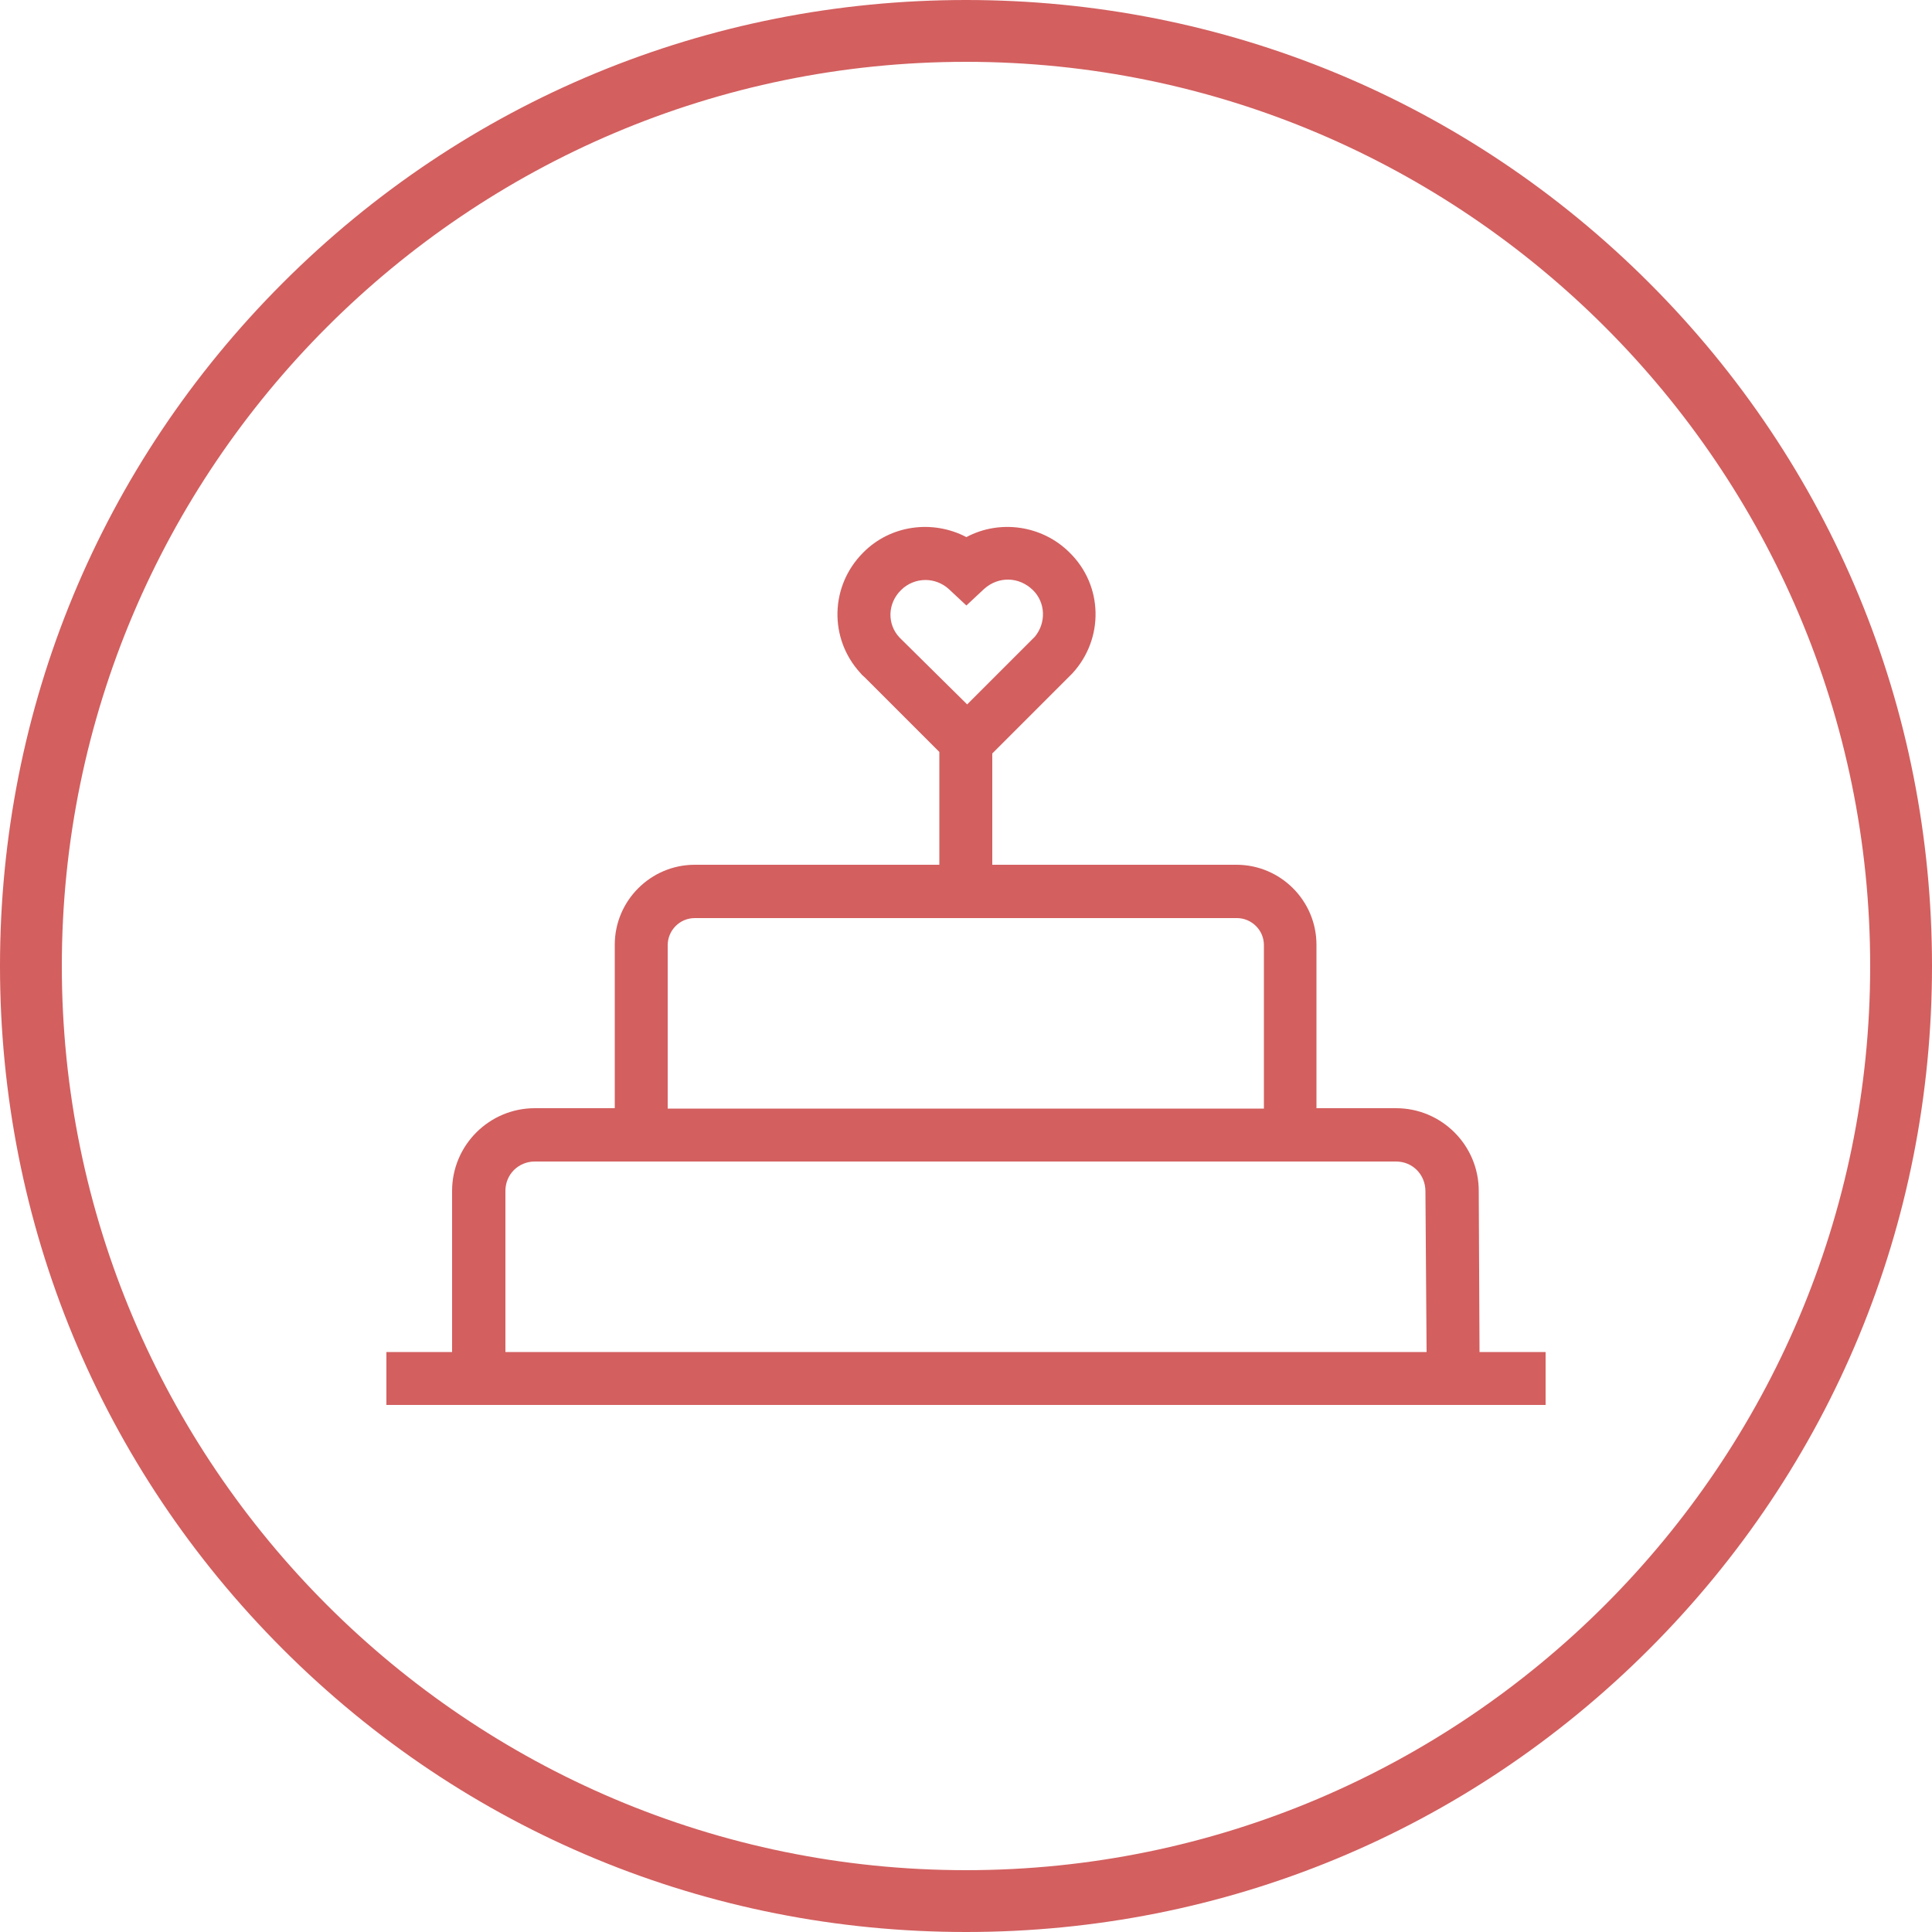 <?xml version="1.0" encoding="UTF-8" standalone="no"?>
<svg
   xmlns:dc="http://purl.org/dc/elements/1.1/"
   xmlns:cc="http://creativecommons.org/ns#"
   xmlns:rdf="http://www.w3.org/1999/02/22-rdf-syntax-ns#"
   xmlns:svg="http://www.w3.org/2000/svg"
   xmlns="http://www.w3.org/2000/svg"
   xmlns:sodipodi="http://sodipodi.sourceforge.net/DTD/sodipodi-0.dtd"
   xmlns:inkscape="http://www.inkscape.org/namespaces/inkscape"
   version="1.1"
   x="0px"
   y="0px"
   viewBox="0 0 500 500"
   xml:space="preserve"
   id="svg4043"
   sodipodi:docname="noun_Cake_1103521_pink.svg"
   width="500"
   height="500"
   inkscape:version="0.92.3 (2405546, 2018-03-11)"><defs
     id="defs4047" /><sodipodi:namedview
     pagecolor="#ffffff"
     bordercolor="#666666"
     borderopacity="1"
     objecttolerance="10"
     gridtolerance="10"
     guidetolerance="10"
     inkscape:pageopacity="0"
     inkscape:pageshadow="2"
     inkscape:window-width="3840"
     inkscape:window-height="2031"
     id="namedview4045"
     showgrid="true"
     inkscape:zoom="2.7734375"
     inkscape:cx="250"
     inkscape:cy="186"
     inkscape:window-x="0"
     inkscape:window-y="55"
     inkscape:window-maximized="1"
     inkscape:current-layer="svg4043"
     fit-margin-top="0"
     fit-margin-left="0"
     fit-margin-right="0"
     fit-margin-bottom="0"><inkscape:grid
       type="xygrid"
       id="grid4051"
       originx="-6"
       originy="-134" /></sodipodi:namedview><style
     type="text/css"
     id="style3901">
	.st0{display:none;}
	.st1{display:inline;}
	.st2{fill:#FFFFFF;stroke:#000000;stroke-width:0.1;stroke-miterlimit:10;}
	.st3{fill:none;stroke:#000000;stroke-width:0.1;stroke-miterlimit:10;}
</style><g
     class="st0"
     id="g4031"
     style="display:none"
     transform="translate(-6,-6)"><g
       class="st1"
       id="g4029"
       style="display:inline"><rect
         class="st2"
         width="512"
         height="512"
         id="rect3903"
         x="0"
         y="0"
         style="fill:#ffffff;stroke:#000000;stroke-width:0.1;stroke-miterlimit:10" /><line
         class="st3"
         x1="0"
         y1="496"
         x2="512"
         y2="496"
         id="line3905"
         style="fill:none;stroke:#000000;stroke-width:0.1;stroke-miterlimit:10" /><line
         class="st3"
         x1="0"
         y1="480"
         x2="512"
         y2="480"
         id="line3907"
         style="fill:none;stroke:#000000;stroke-width:0.1;stroke-miterlimit:10" /><line
         class="st3"
         x1="0"
         y1="464"
         x2="512"
         y2="464"
         id="line3909"
         style="fill:none;stroke:#000000;stroke-width:0.1;stroke-miterlimit:10" /><line
         class="st3"
         x1="0"
         y1="448"
         x2="512"
         y2="448"
         id="line3911"
         style="fill:none;stroke:#000000;stroke-width:0.1;stroke-miterlimit:10" /><line
         class="st3"
         x1="0"
         y1="432"
         x2="512"
         y2="432"
         id="line3913"
         style="fill:none;stroke:#000000;stroke-width:0.1;stroke-miterlimit:10" /><line
         class="st3"
         x1="0"
         y1="416"
         x2="512"
         y2="416"
         id="line3915"
         style="fill:none;stroke:#000000;stroke-width:0.1;stroke-miterlimit:10" /><line
         class="st3"
         x1="0"
         y1="400"
         x2="512"
         y2="400"
         id="line3917"
         style="fill:none;stroke:#000000;stroke-width:0.1;stroke-miterlimit:10" /><line
         class="st3"
         x1="0"
         y1="384"
         x2="512"
         y2="384"
         id="line3919"
         style="fill:none;stroke:#000000;stroke-width:0.1;stroke-miterlimit:10" /><line
         class="st3"
         x1="0"
         y1="368"
         x2="512"
         y2="368"
         id="line3921"
         style="fill:none;stroke:#000000;stroke-width:0.1;stroke-miterlimit:10" /><line
         class="st3"
         x1="0"
         y1="352"
         x2="512"
         y2="352"
         id="line3923"
         style="fill:none;stroke:#000000;stroke-width:0.1;stroke-miterlimit:10" /><line
         class="st3"
         x1="0"
         y1="336"
         x2="512"
         y2="336"
         id="line3925"
         style="fill:none;stroke:#000000;stroke-width:0.1;stroke-miterlimit:10" /><line
         class="st3"
         x1="0"
         y1="320"
         x2="512"
         y2="320"
         id="line3927"
         style="fill:none;stroke:#000000;stroke-width:0.1;stroke-miterlimit:10" /><line
         class="st3"
         x1="0"
         y1="304"
         x2="512"
         y2="304"
         id="line3929"
         style="fill:none;stroke:#000000;stroke-width:0.1;stroke-miterlimit:10" /><line
         class="st3"
         x1="0"
         y1="288"
         x2="512"
         y2="288"
         id="line3931"
         style="fill:none;stroke:#000000;stroke-width:0.1;stroke-miterlimit:10" /><line
         class="st3"
         x1="0"
         y1="272"
         x2="512"
         y2="272"
         id="line3933"
         style="fill:none;stroke:#000000;stroke-width:0.1;stroke-miterlimit:10" /><line
         class="st3"
         x1="0"
         y1="256"
         x2="512"
         y2="256"
         id="line3935"
         style="fill:none;stroke:#000000;stroke-width:0.1;stroke-miterlimit:10" /><line
         class="st3"
         x1="0"
         y1="240"
         x2="512"
         y2="240"
         id="line3937"
         style="fill:none;stroke:#000000;stroke-width:0.1;stroke-miterlimit:10" /><line
         class="st3"
         x1="0"
         y1="224"
         x2="512"
         y2="224"
         id="line3939"
         style="fill:none;stroke:#000000;stroke-width:0.1;stroke-miterlimit:10" /><line
         class="st3"
         x1="0"
         y1="208"
         x2="512"
         y2="208"
         id="line3941"
         style="fill:none;stroke:#000000;stroke-width:0.1;stroke-miterlimit:10" /><line
         class="st3"
         x1="0"
         y1="192"
         x2="512"
         y2="192"
         id="line3943"
         style="fill:none;stroke:#000000;stroke-width:0.1;stroke-miterlimit:10" /><line
         class="st3"
         x1="0"
         y1="176"
         x2="512"
         y2="176"
         id="line3945"
         style="fill:none;stroke:#000000;stroke-width:0.1;stroke-miterlimit:10" /><line
         class="st3"
         x1="0"
         y1="160"
         x2="512"
         y2="160"
         id="line3947"
         style="fill:none;stroke:#000000;stroke-width:0.1;stroke-miterlimit:10" /><line
         class="st3"
         x1="0"
         y1="144"
         x2="512"
         y2="144"
         id="line3949"
         style="fill:none;stroke:#000000;stroke-width:0.1;stroke-miterlimit:10" /><line
         class="st3"
         x1="0"
         y1="128"
         x2="512"
         y2="128"
         id="line3951"
         style="fill:none;stroke:#000000;stroke-width:0.1;stroke-miterlimit:10" /><line
         class="st3"
         x1="0"
         y1="112"
         x2="512"
         y2="112"
         id="line3953"
         style="fill:none;stroke:#000000;stroke-width:0.1;stroke-miterlimit:10" /><line
         class="st3"
         x1="0"
         y1="96"
         x2="512"
         y2="96"
         id="line3955"
         style="fill:none;stroke:#000000;stroke-width:0.1;stroke-miterlimit:10" /><line
         class="st3"
         x1="0"
         y1="80"
         x2="512"
         y2="80"
         id="line3957"
         style="fill:none;stroke:#000000;stroke-width:0.1;stroke-miterlimit:10" /><line
         class="st3"
         x1="0"
         y1="64"
         x2="512"
         y2="64"
         id="line3959"
         style="fill:none;stroke:#000000;stroke-width:0.1;stroke-miterlimit:10" /><line
         class="st3"
         x1="0"
         y1="48"
         x2="512"
         y2="48"
         id="line3961"
         style="fill:none;stroke:#000000;stroke-width:0.1;stroke-miterlimit:10" /><line
         class="st3"
         x1="0"
         y1="32"
         x2="512"
         y2="32"
         id="line3963"
         style="fill:none;stroke:#000000;stroke-width:0.1;stroke-miterlimit:10" /><line
         class="st3"
         x1="0"
         y1="16"
         x2="512"
         y2="16"
         id="line3965"
         style="fill:none;stroke:#000000;stroke-width:0.1;stroke-miterlimit:10" /><line
         class="st3"
         x1="496"
         y1="0"
         x2="496"
         y2="512"
         id="line3967"
         style="fill:none;stroke:#000000;stroke-width:0.1;stroke-miterlimit:10" /><line
         class="st3"
         x1="480"
         y1="0"
         x2="480"
         y2="512"
         id="line3969"
         style="fill:none;stroke:#000000;stroke-width:0.1;stroke-miterlimit:10" /><line
         class="st3"
         x1="464"
         y1="0"
         x2="464"
         y2="512"
         id="line3971"
         style="fill:none;stroke:#000000;stroke-width:0.1;stroke-miterlimit:10" /><line
         class="st3"
         x1="448"
         y1="0"
         x2="448"
         y2="512"
         id="line3973"
         style="fill:none;stroke:#000000;stroke-width:0.1;stroke-miterlimit:10" /><line
         class="st3"
         x1="432"
         y1="0"
         x2="432"
         y2="512"
         id="line3975"
         style="fill:none;stroke:#000000;stroke-width:0.1;stroke-miterlimit:10" /><line
         class="st3"
         x1="416"
         y1="0"
         x2="416"
         y2="512"
         id="line3977"
         style="fill:none;stroke:#000000;stroke-width:0.1;stroke-miterlimit:10" /><line
         class="st3"
         x1="400"
         y1="0"
         x2="400"
         y2="512"
         id="line3979"
         style="fill:none;stroke:#000000;stroke-width:0.1;stroke-miterlimit:10" /><line
         class="st3"
         x1="384"
         y1="0"
         x2="384"
         y2="512"
         id="line3981"
         style="fill:none;stroke:#000000;stroke-width:0.1;stroke-miterlimit:10" /><line
         class="st3"
         x1="368"
         y1="0"
         x2="368"
         y2="512"
         id="line3983"
         style="fill:none;stroke:#000000;stroke-width:0.1;stroke-miterlimit:10" /><line
         class="st3"
         x1="352"
         y1="0"
         x2="352"
         y2="512"
         id="line3985"
         style="fill:none;stroke:#000000;stroke-width:0.1;stroke-miterlimit:10" /><line
         class="st3"
         x1="336"
         y1="0"
         x2="336"
         y2="512"
         id="line3987"
         style="fill:none;stroke:#000000;stroke-width:0.1;stroke-miterlimit:10" /><line
         class="st3"
         x1="320"
         y1="0"
         x2="320"
         y2="512"
         id="line3989"
         style="fill:none;stroke:#000000;stroke-width:0.1;stroke-miterlimit:10" /><line
         class="st3"
         x1="304"
         y1="0"
         x2="304"
         y2="512"
         id="line3991"
         style="fill:none;stroke:#000000;stroke-width:0.1;stroke-miterlimit:10" /><line
         class="st3"
         x1="288"
         y1="0"
         x2="288"
         y2="512"
         id="line3993"
         style="fill:none;stroke:#000000;stroke-width:0.1;stroke-miterlimit:10" /><line
         class="st3"
         x1="272"
         y1="0"
         x2="272"
         y2="512"
         id="line3995"
         style="fill:none;stroke:#000000;stroke-width:0.1;stroke-miterlimit:10" /><line
         class="st3"
         x1="256"
         y1="0"
         x2="256"
         y2="512"
         id="line3997"
         style="fill:none;stroke:#000000;stroke-width:0.1;stroke-miterlimit:10" /><line
         class="st3"
         x1="240"
         y1="0"
         x2="240"
         y2="512"
         id="line3999"
         style="fill:none;stroke:#000000;stroke-width:0.1;stroke-miterlimit:10" /><line
         class="st3"
         x1="224"
         y1="0"
         x2="224"
         y2="512"
         id="line4001"
         style="fill:none;stroke:#000000;stroke-width:0.1;stroke-miterlimit:10" /><line
         class="st3"
         x1="208"
         y1="0"
         x2="208"
         y2="512"
         id="line4003"
         style="fill:none;stroke:#000000;stroke-width:0.1;stroke-miterlimit:10" /><line
         class="st3"
         x1="192"
         y1="0"
         x2="192"
         y2="512"
         id="line4005"
         style="fill:none;stroke:#000000;stroke-width:0.1;stroke-miterlimit:10" /><line
         class="st3"
         x1="176"
         y1="0"
         x2="176"
         y2="512"
         id="line4007"
         style="fill:none;stroke:#000000;stroke-width:0.1;stroke-miterlimit:10" /><line
         class="st3"
         x1="160"
         y1="0"
         x2="160"
         y2="512"
         id="line4009"
         style="fill:none;stroke:#000000;stroke-width:0.1;stroke-miterlimit:10" /><line
         class="st3"
         x1="144"
         y1="0"
         x2="144"
         y2="512"
         id="line4011"
         style="fill:none;stroke:#000000;stroke-width:0.1;stroke-miterlimit:10" /><line
         class="st3"
         x1="128"
         y1="0"
         x2="128"
         y2="512"
         id="line4013"
         style="fill:none;stroke:#000000;stroke-width:0.1;stroke-miterlimit:10" /><line
         class="st3"
         x1="112"
         y1="0"
         x2="112"
         y2="512"
         id="line4015"
         style="fill:none;stroke:#000000;stroke-width:0.1;stroke-miterlimit:10" /><line
         class="st3"
         x1="96"
         y1="0"
         x2="96"
         y2="512"
         id="line4017"
         style="fill:none;stroke:#000000;stroke-width:0.1;stroke-miterlimit:10" /><line
         class="st3"
         x1="80"
         y1="0"
         x2="80"
         y2="512"
         id="line4019"
         style="fill:none;stroke:#000000;stroke-width:0.1;stroke-miterlimit:10" /><line
         class="st3"
         x1="64"
         y1="0"
         x2="64"
         y2="512"
         id="line4021"
         style="fill:none;stroke:#000000;stroke-width:0.1;stroke-miterlimit:10" /><line
         class="st3"
         x1="48"
         y1="0"
         x2="48"
         y2="512"
         id="line4023"
         style="fill:none;stroke:#000000;stroke-width:0.1;stroke-miterlimit:10" /><line
         class="st3"
         x1="32"
         y1="0"
         x2="32"
         y2="512"
         id="line4025"
         style="fill:none;stroke:#000000;stroke-width:0.1;stroke-miterlimit:10" /><line
         class="st3"
         x1="16"
         y1="0"
         x2="16"
         y2="512"
         id="line4027"
         style="fill:none;stroke:#000000;stroke-width:0.1;stroke-miterlimit:10" /></g></g><g
     id="g4035"
     transform="translate(-6,-6)"
     style="fill:#d35f5f"><path
       d="M 256,506 C 189.2,506 126.4,480 79.2,432.8 32,385.6 6,322.8 6,256 6,189.2 32,126.4 79.2,79.2 126.4,32 189.2,6 256,6 322.8,6 385.6,32 432.8,79.2 480,126.4 506,189.2 506,256 506,322.8 480,385.6 432.8,432.8 385.6,480 322.8,506 256,506 Z M 256,22 C 127,22 22,127 22,256 22,385 127,490 256,490 385,490 490,385 490,256 490,127 385,22 256,22 Z"
       id="path4033"
       inkscape:connector-curvature="0"
       style="fill:#d35f5f" /></g><path
     d="m 382.9,349.9 -0.2,-41.7 c 0,-11.8 -9.6,-21.4 -21.4,-21.4 h -20.6 v -42.3 c 0,-11.4 -9.3,-20.7 -20.7,-20.7 H 256.8 V 195 l 20,-20 0.7,-0.7 c 8.3,-9 8,-22.8 -0.7,-31.3 -7.1,-7.1 -18.1,-8.6 -26.7,-4 -8.8,-4.6 -19.7,-3.1 -26.7,4 -8.6,8.6 -8.9,22.2 -0.8,31.1 0.3,0.4 0.7,0.8 1.2,1.2 l 19.3,19.3 v 29.2 h -63.3 c -11.4,0 -20.7,9.3 -20.7,20.7 v 42.3 h -20.7 c -11.8,0 -21.4,9.6 -21.4,21.4 v 41.7 h -17 v 13.7 H 400 V 349.9 Z M 267.3,152.7 c 3.3,3.2 3.5,8.5 0.5,12.1 L 250.3,182.3 232.8,165 c -3.3,-3.5 -3.1,-8.9 0.4,-12.3 v 0 c 1.7,-1.7 4,-2.6 6.3,-2.6 2.2,0 4.3,0.8 6,2.3 l 4.6,4.3 4.6,-4.3 c 3.7,-3.3 9,-3.2 12.6,0.3 z m -94.5,134.2 v -42.3 c 0,-3.8 3.1,-7 7,-7 h 140.3 c 3.8,0 7,3.1 7,7 v 42.3 z m 196.4,63 H 130.8 v -41.7 c 0,-4.3 3.4,-7.6 7.6,-7.6 h 222.9 c 4.3,0 7.6,3.4 7.6,7.7 z"
     id="path4037"
     inkscape:connector-curvature="0"
     style="fill:#d35f5f" /></svg>